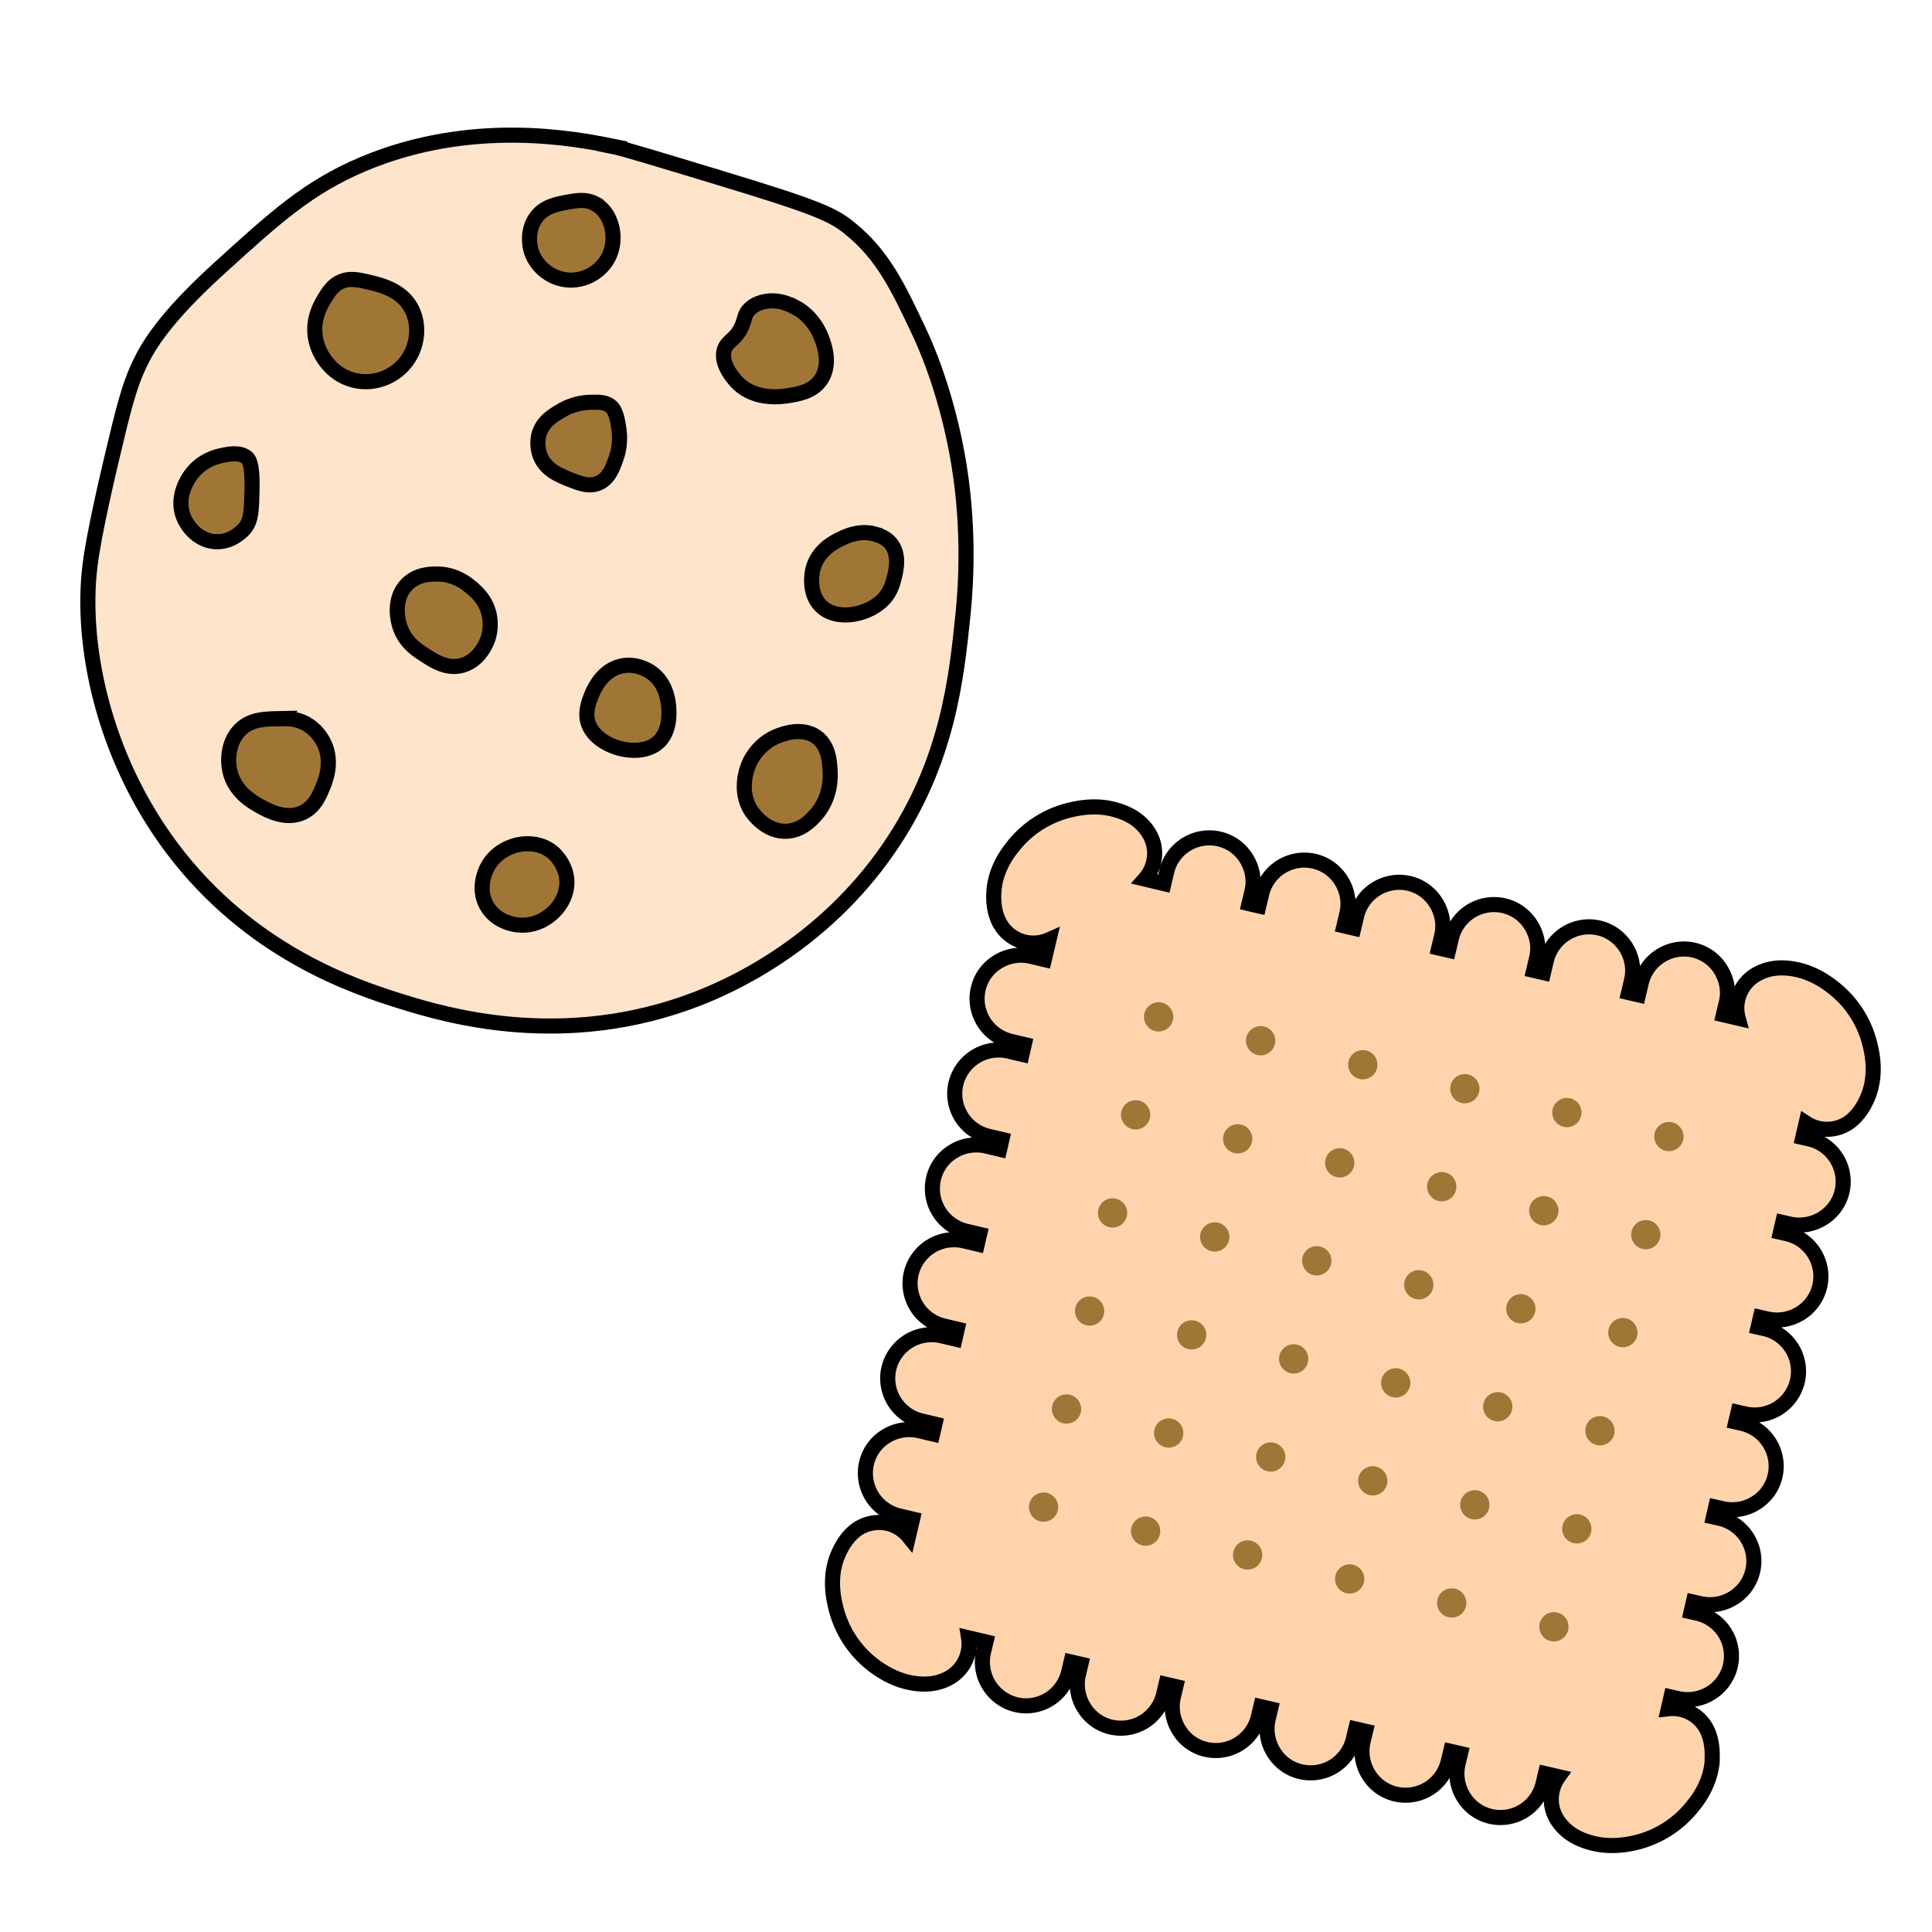 <svg xmlns="http://www.w3.org/2000/svg" id="Calque_1" viewBox="0 0 128 128"><defs><style>.cls-1,.cls-2{fill:#a07637}.cls-2{stroke:#000;stroke-miterlimit:10}</style></defs><path d="M113.44 116.66c-.08 1.08-.56 2.11-1.25 2.95l-.11.14a6.859 6.859 0 0 1-3.76 2.34c-.92.21-1.88.26-2.79.03-1.06-.26-1.87-.77-2.37-1.57-.56-.9-.49-2.02.1-2.84l-.87-.2-.16.67a2.9 2.9 0 0 1-3.48 2.16 2.86 2.86 0 0 1-1.79-1.3c-.39-.63-.54-1.42-.36-2.19l.16-.67-.65-.15-.16.67a2.905 2.905 0 0 1-3.49 2.16 2.85 2.85 0 0 1-1.79-1.3c-.39-.63-.54-1.42-.36-2.19l.16-.67-.65-.15-.16.67a2.9 2.9 0 0 1-3.48 2.16c-.78-.18-1.41-.66-1.8-1.3-.39-.63-.54-1.42-.36-2.19l.16-.67-.65-.15-.16.67a2.9 2.9 0 0 1-3.48 2.16c-.77-.18-1.41-.66-1.79-1.3-.39-.63-.54-1.42-.36-2.19l.16-.67-.65-.15-.16.67a2.905 2.905 0 0 1-3.49 2.16 2.85 2.85 0 0 1-1.79-1.3c-.39-.63-.54-1.42-.36-2.19l.16-.67-.65-.15-.16.67a2.9 2.9 0 0 1-3.48 2.16 2.915 2.915 0 0 1-2.16-3.49l.16-.67-1.15-.27c.16.99-.28 2.03-1.18 2.59-.79.49-1.76.59-2.82.35-.92-.21-1.76-.68-2.49-1.27a6.834 6.834 0 0 1-2.33-3.77l-.04-.18c-.24-1.06-.22-2.2.2-3.2.31-.75.78-1.41 1.38-1.78.6-.37 1.29-.46 1.92-.32.52.12 1.02.42 1.38.86l.27-1.15-.89-.21a2.91 2.91 0 0 1-2.16-3.49c.18-.77.66-1.41 1.3-1.79.63-.39 1.42-.54 2.19-.36l.89.21.15-.65-.89-.21a2.9 2.9 0 0 1-2.16-3.48 2.915 2.915 0 0 1 3.49-2.16l.89.21.15-.65-.89-.21a2.9 2.9 0 0 1-2.16-3.48 2.915 2.915 0 0 1 3.49-2.16l.89.21.15-.64-.89-.21a2.905 2.905 0 0 1-2.16-3.49c.18-.77.66-1.41 1.3-1.79.63-.39 1.42-.54 2.19-.36l.89.21.15-.65-.89-.21a2.9 2.9 0 0 1-2.16-3.48 2.915 2.915 0 0 1 3.49-2.16l.89.21.15-.65-.89-.21a2.9 2.9 0 0 1-2.16-3.48c.18-.77.66-1.4 1.3-1.79s1.42-.54 2.19-.36l.89.21.31-1.31a2.543 2.543 0 0 1-3.2-.99c-.37-.6-.51-1.4-.45-2.21.07-1.09.55-2.1 1.24-2.95l.11-.14a6.806 6.806 0 0 1 3.76-2.32c.92-.22 1.88-.27 2.79-.04 1.05.26 1.87.77 2.36 1.58.62.98.47 2.23-.26 3.05l1.26.3.19-.8c.36-1.55 1.93-2.52 3.49-2.15.77.18 1.4.66 1.79 1.3.39.63.55 1.41.36 2.18l-.19.8.65.15.19-.8c.36-1.55 1.93-2.52 3.48-2.16.78.18 1.41.67 1.8 1.3.39.63.55 1.41.36 2.18l-.19.8.65.15.19-.8c.36-1.55 1.93-2.52 3.48-2.16.77.18 1.41.67 1.79 1.3.39.63.55 1.41.36 2.18l-.19.8.65.15.19-.8c.36-1.55 1.93-2.52 3.49-2.15.77.18 1.4.66 1.79 1.3.39.63.55 1.41.36 2.18l-.19.8.65.15.19-.8c.36-1.55 1.93-2.52 3.48-2.16.78.18 1.41.67 1.8 1.3.39.63.55 1.41.36 2.18l-.19.8.65.15.19-.8c.36-1.55 1.93-2.52 3.48-2.16.77.18 1.41.67 1.79 1.3.39.63.55 1.41.36 2.18l-.19.8.98.23a2.56 2.56 0 0 1 1.12-2.85c.8-.5 1.75-.6 2.82-.36.92.21 1.75.68 2.48 1.28 1.17.95 1.99 2.28 2.33 3.75l.04.18c.24 1.07.22 2.2-.19 3.2-.31.75-.78 1.41-1.38 1.78a2.547 2.547 0 0 1-2.72-.03l-.22.95.44.1a2.9 2.9 0 0 1 2.16 3.48c-.18.77-.66 1.4-1.3 1.79-.63.39-1.42.54-2.19.36l-.44-.1-.15.65.44.1c1.55.36 2.53 1.93 2.16 3.49a2.86 2.86 0 0 1-1.3 1.79c-.63.39-1.42.54-2.19.36l-.44-.1-.15.65.44.1a2.9 2.9 0 0 1 2.16 3.48 2.908 2.908 0 0 1-3.49 2.16l-.44-.1-.15.64.44.1a2.91 2.91 0 0 1 2.16 3.49c-.18.77-.66 1.4-1.3 1.79-.63.39-1.42.54-2.19.36l-.44-.1-.15.65.44.1c1.55.36 2.53 1.93 2.16 3.49a2.86 2.86 0 0 1-1.3 1.79c-.63.39-1.42.54-2.19.36l-.44-.1-.15.65.44.1a2.9 2.9 0 0 1 2.16 3.48 2.908 2.908 0 0 1-3.49 2.16l-.44-.1-.18.78a2.537 2.537 0 0 1 2.45 1.19c.37.6.5 1.4.45 2.21Z" style="fill:#ffd4ad;stroke:#000;stroke-miterlimit:10"/><path d="M40.56 9.68c-2.39-.48-9.28-1.85-16.5 1.19-3.63 1.53-5.83 3.53-9.64 7-3.54 3.23-4.61 5.08-5.15 6.21-.73 1.51-1.11 3.1-1.85 6.21-.25 1.07-1.18 4.97-1.45 7.13-.66 5.18.82 12.62 5.41 18.75 5.21 6.95 12.15 9.22 15.18 10.17 3.02.94 10.75 3.23 19.54-.13 2.06-.79 8.29-3.45 12.81-10.04 3.89-5.67 4.46-11.27 4.89-15.45.52-5.09-.09-9.04-.4-10.7-.81-4.37-2.18-7.36-2.51-8.05-1.39-2.94-2.39-5.08-4.62-6.87-1.1-.88-2.09-1.35-8.53-3.3-4.35-1.32-6.53-1.98-7.19-2.11Z" style="stroke:#000;stroke-miterlimit:10;fill:#fee4cb"/><path d="M21.59 19.64c-.25.39-.9 1.4-.7 2.68.2 1.31 1.24 2.68 2.83 2.93 1.22.19 2.48-.32 3.23-1.34.71-.97.85-2.25.4-3.28-.64-1.47-2.21-1.79-3.38-2.04-.54-.11-.95-.11-1.34.05-.54.22-.82.65-1.04.99ZM14.68 30.18c-.29.06-1.33.3-2.04 1.29-.15.21-1 1.39-.5 2.73.3.79 1.07 1.63 2.14 1.69 1.14.06 1.88-.82 1.94-.89.44-.54.45-1.26.48-2.7.03-1.62-.24-1.89-.33-1.97-.47-.41-1.22-.25-1.69-.15ZM31.17 38.87c-.28-.23-1.08-.85-2.24-.84-.37 0-1.31 0-1.98.7-.82.84-.71 2.15-.4 2.94.36.93 1.08 1.4 1.58 1.72.62.4 1.47.96 2.46.7.92-.24 1.38-1.03 1.5-1.25.59-1.01.35-2.03.29-2.24-.25-.95-.9-1.47-1.21-1.72ZM39.24 26.65c-.33 0-1.15.02-2.05.55-.53.31-1.22.71-1.47 1.54-.21.71.02 1.33.07 1.47.37.92 1.26 1.28 1.91 1.54.68.27 1.31.53 1.95.26.69-.29.95-1.02 1.17-1.65.37-1.04.2-1.9.11-2.39-.14-.75-.36-.96-.44-1.03-.34-.3-.77-.3-1.25-.29ZM39.46 13.51c-.63-.35-1.26-.23-1.91-.11-.69.13-1.49.28-2.02.99-.67.9-.4 1.99-.37 2.13.27 1.04 1.21 1.88 2.35 2.02 1.11.13 2.14-.44 2.68-1.28.6-.94.4-1.93.37-2.09-.05-.24-.26-1.19-1.1-1.65ZM52.64 20.34c-.3-.16-1.02-.53-1.91-.37-.21.04-.76.14-1.14.59-.26.3-.23.52-.4.95-.4 1.02-1.02 1.03-1.21 1.69-.29 1.01.84 2.13.92 2.2 1.19 1.15 2.9.88 3.34.81.64-.1 1.58-.25 2.13-1.03.77-1.09.16-2.56 0-2.94-.12-.29-.59-1.32-1.72-1.91ZM57.96 35.38c-1-.28-1.88.14-2.2.29-.43.2-1.59.76-1.91 2.06-.02.09-.35 1.5.51 2.39 1.08 1.11 3.3.61 4.26-.51.41-.48.55-1.02.62-1.32.12-.46.39-1.53-.22-2.28-.34-.42-.81-.55-1.06-.62ZM41.19 44.12c-1.34.28-1.89 1.65-2.02 1.98-.16.4-.45 1.14-.18 1.87.56 1.54 3.36 2.34 4.62 1.21.78-.7.72-1.9.7-2.24-.02-.31-.09-1.67-1.21-2.42-.15-.1-.94-.6-1.91-.4ZM54.09 48.82c-.93-.66-2.14-.22-2.49-.09-1.31.48-1.85 1.6-1.94 1.79-.09.18-.81 1.8.12 3.22.08.11.96 1.42 2.37 1.33.96-.06 1.58-.73 1.88-1.06 1.03-1.13.99-2.54.97-2.88-.03-.63-.08-1.71-.91-2.31ZM34.25 55.98c-.18.04-1.41.34-2 1.55-.1.2-.62 1.33-.03 2.43.54 1 1.68 1.39 2.58 1.33 1.45-.09 2.74-1.38 2.76-2.79.02-1.22-.9-2-.94-2.03-.97-.8-2.14-.54-2.37-.49ZM18.5 47.61c-.95.02-1.83.04-2.52.67-.8.73-.94 1.91-.76 2.76.3 1.42 1.51 2.1 2 2.37.5.28 1.73.96 2.85.42.77-.37 1.08-1.11 1.3-1.64.17-.4.72-1.69.09-2.97-.12-.24-.5-.93-1.3-1.33-.58-.29-1.1-.28-1.67-.27Z" class="cls-2"/><circle cx="76.76" cy="67.37" r=".97" class="cls-1"/><circle cx="83.52" cy="68.95" r=".97" class="cls-1"/><circle cx="90.29" cy="70.54" r=".97" class="cls-1"/><circle cx="97.05" cy="72.13" r=".97" class="cls-1"/><circle cx="103.81" cy="73.71" r=".97" class="cls-1"/><circle cx="110.57" cy="75.3" r=".97" class="cls-1"/><circle cx="75.24" cy="73.86" r=".97" class="cls-1"/><circle cx="82" cy="75.45" r=".97" class="cls-1"/><circle cx="88.76" cy="77.04" r=".97" class="cls-1"/><circle cx="95.52" cy="78.62" r=".97" class="cls-1"/><circle cx="102.28" cy="80.21" r=".97" class="cls-1"/><circle cx="109.04" cy="81.8" r=".97" class="cls-1"/><circle cx="73.71" cy="80.36" r=".97" class="cls-1"/><circle cx="80.48" cy="81.95" r=".97" class="cls-1"/><circle cx="87.24" cy="83.53" r=".97" class="cls-1"/><circle cx="94" cy="85.12" r=".97" class="cls-1"/><circle cx="100.76" cy="86.71" r=".97" class="cls-1"/><circle cx="107.52" cy="88.29" r=".97" class="cls-1"/><circle cx="72.19" cy="86.86" r=".97" class="cls-1"/><circle cx="78.95" cy="88.44" r=".97" class="cls-1"/><circle cx="85.71" cy="90.03" r=".97" class="cls-1"/><circle cx="92.47" cy="91.62" r=".97" class="cls-1"/><circle cx="99.23" cy="93.2" r=".97" class="cls-1"/><circle cx="106" cy="94.79" r=".97" class="cls-1"/><circle cx="70.66" cy="93.35" r=".97" class="cls-1"/><circle cx="77.43" cy="94.94" r=".97" class="cls-1"/><circle cx="84.19" cy="96.53" r=".97" class="cls-1"/><circle cx="90.95" cy="98.11" r=".97" class="cls-1"/><circle cx="97.71" cy="99.7" r=".97" class="cls-1"/><circle cx="104.47" cy="101.29" r=".97" class="cls-1"/><circle cx="69.14" cy="99.85" r=".97" class="cls-1"/><circle cx="75.9" cy="101.44" r=".97" class="cls-1"/><circle cx="82.66" cy="103.02" r=".97" class="cls-1"/><circle cx="89.42" cy="104.61" r=".97" class="cls-1"/><circle cx="96.18" cy="106.2" r=".97" class="cls-1"/><circle cx="102.95" cy="107.78" r=".97" class="cls-1"/></svg>